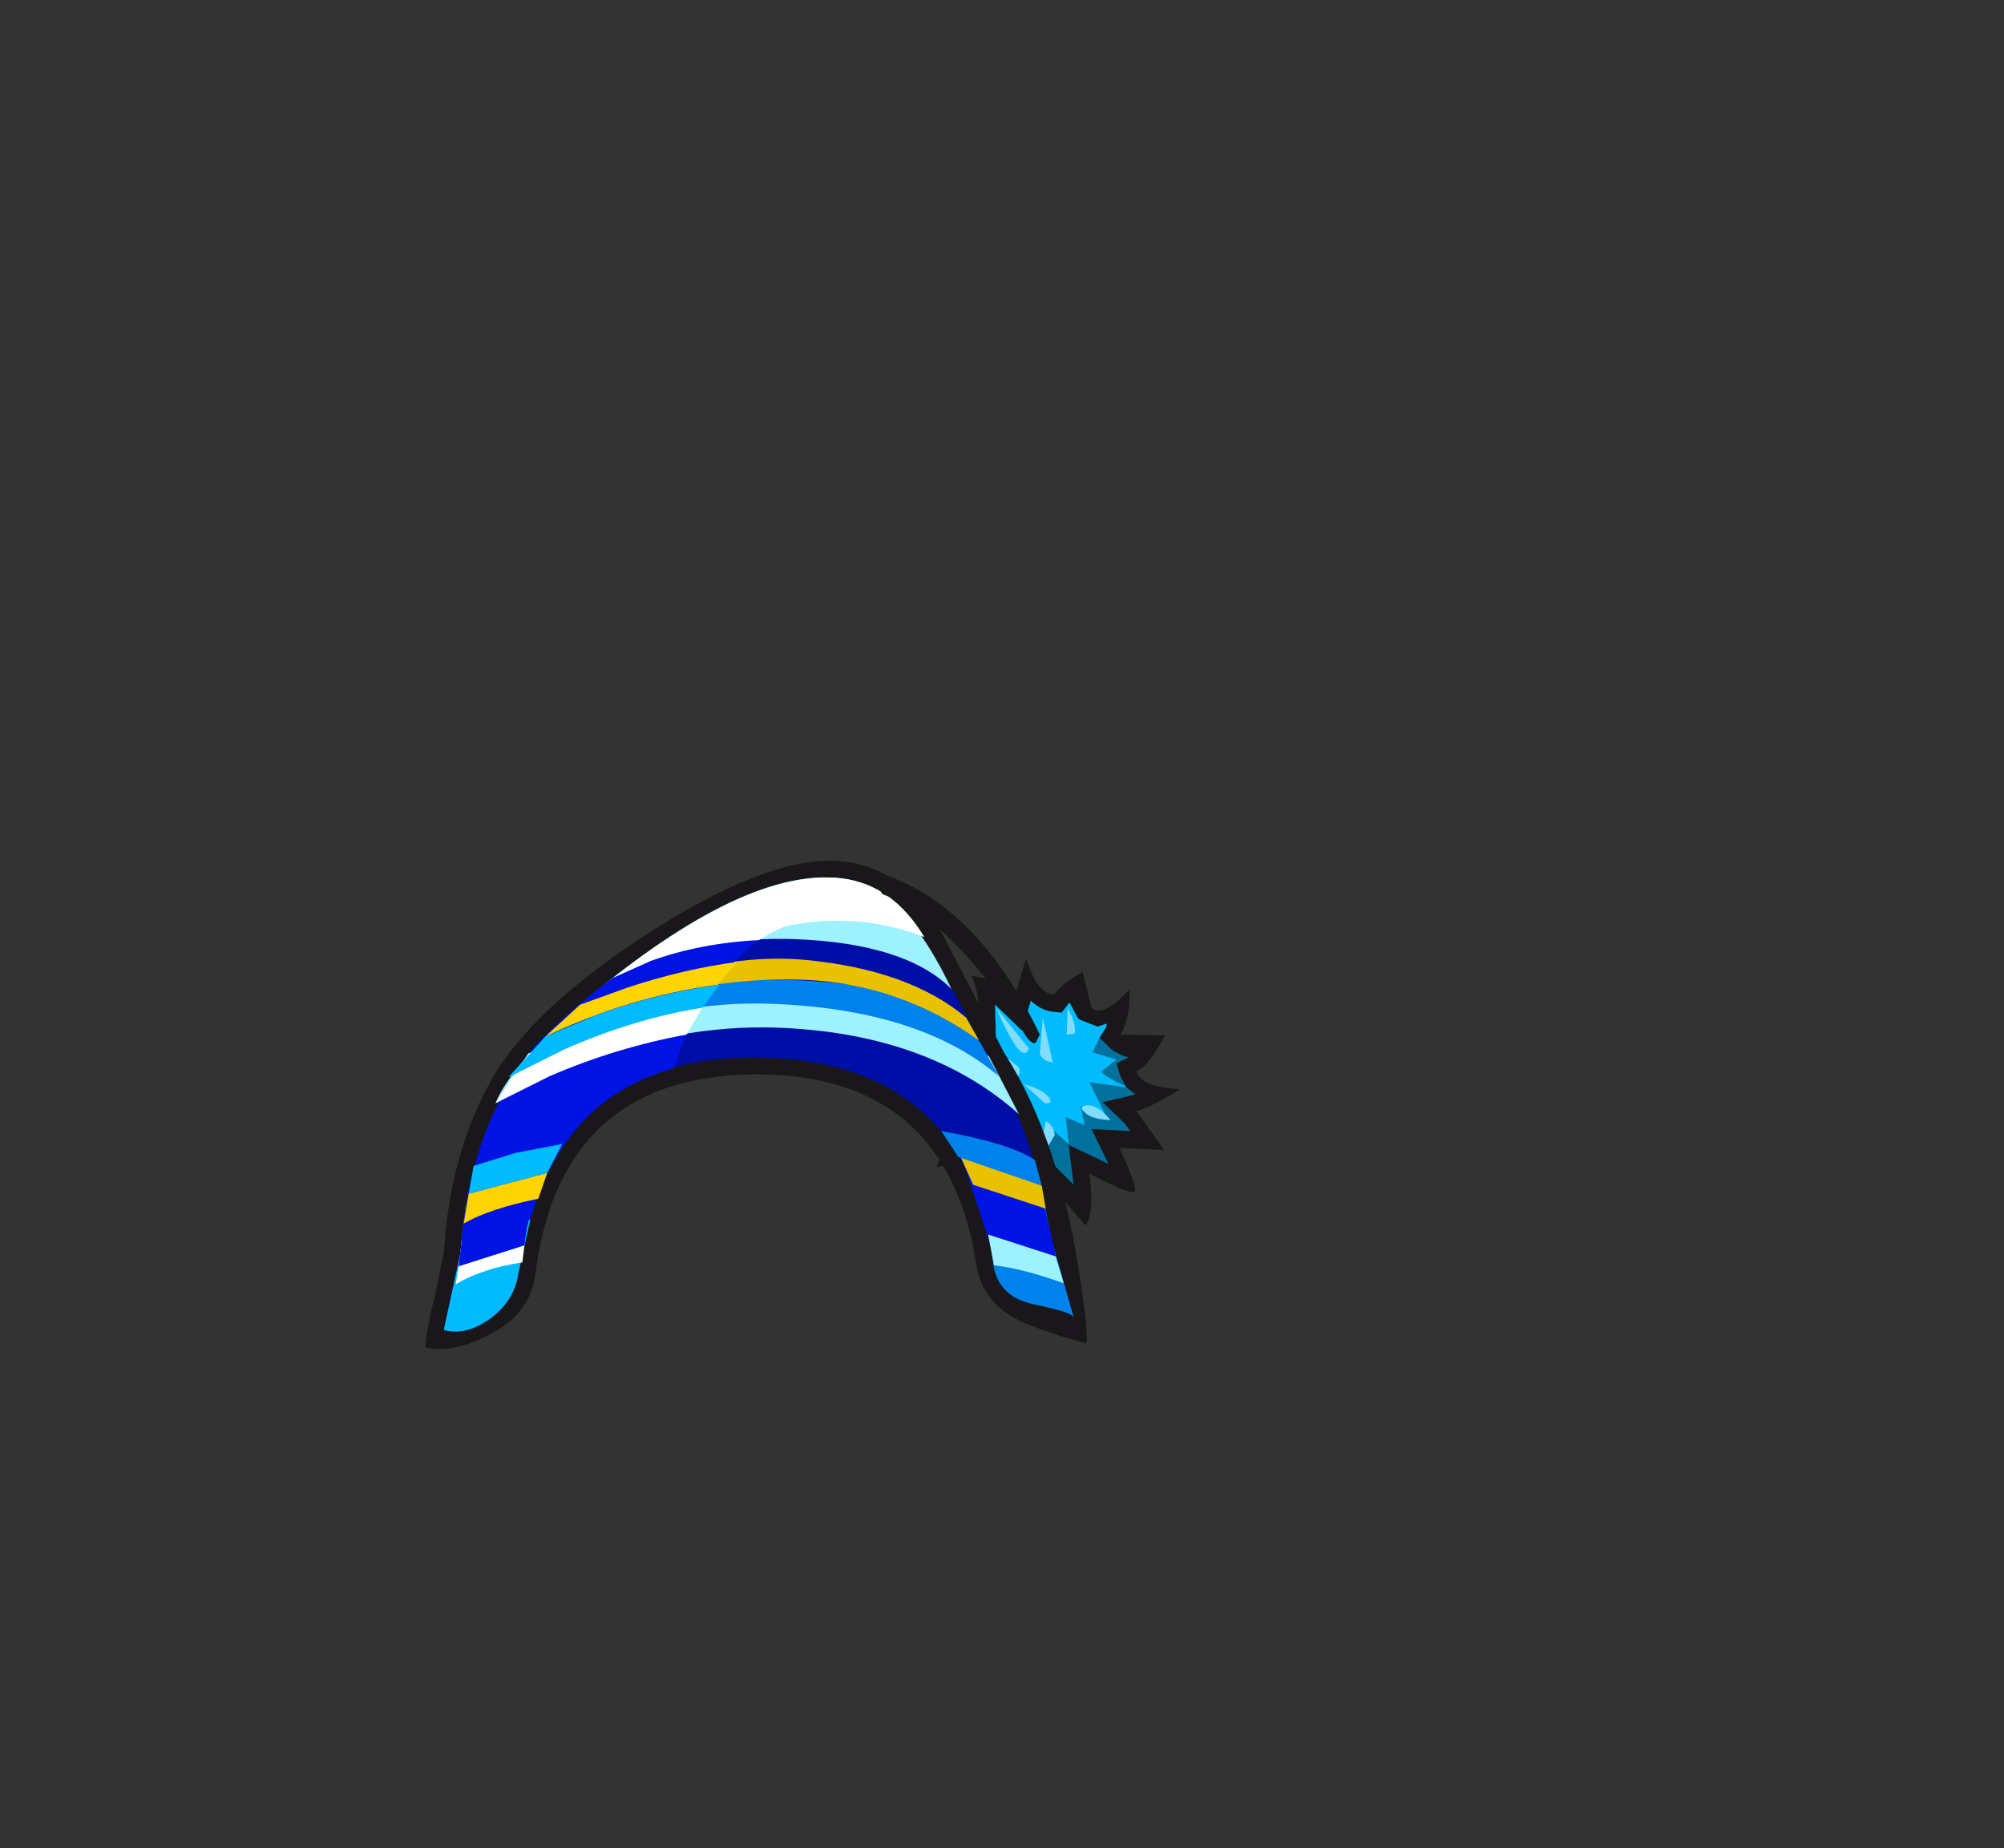 <svg xmlns:xlink="http://www.w3.org/1999/xlink" height="92.9" width="100.7" xmlns="http://www.w3.org/2000/svg"><rect width="100%" height="100%" fill="#333333" stroke="none"/><use height="24.55" transform="translate(21.4 43.25)" width="37.9" xlink:href="#a"/><defs><g id="a" fill-rule="evenodd"><path d="M13.25-.7q.45.9 1.05.95.45-.6 1.45-1.15L16.2.9q.5.55 1.9-.9.05 1.45-.45 2.25l2.25.05q-.85 1.55-1.45 1.8.25.8 2.2.9-1.65 1-2.2 1.1l1.4 1.95-2.25-.1q.95 2.05.75 2.2-.2.15-2.25-.9.25 2-.2 2.6l-1.75-2q-.75 1.75-1.8 2.2L12.2 9.6l-2.05 1.45.3-2.45-2.05.3.9-1.95-1.95-.45L8.9 5 7.6 3.65q1.5.05 1.75-.6T8.4 1.4l2.15.05q0-1.45-.4-2.15 1.1.05 2.15 1.15l.6-2 .35.85" fill="#1a171b" transform="translate(17.25 6.5)"/><path d="m16.5 1.9.45-.15v.1l-.35.55.5.5q.3.3.95.5l-.6.3.2.65.3.55.45.35-.15.05-1.5.35 1.1 1.05.3.4L16.2 7l.85 1.75-2-.95.25 2-1.4-1.4-.5 1.1-.25.4-.2-.65-.5-1-1.2 1.05.05-.6.2-1.1-1.75.25.25-.4.8-1.05L9 6l.4-.35.8-.55-.9-.95.85-.8-.05-1.15 1.3.35-.05-1.8 1.35 1.3.45-1.5q.45.45 1.05.55l.5.05.3-.4.1-.1.4.8 1 .45" fill="#00719c" transform="translate(17.25 6.5)"/><path d="m16.5 1.85.45-.15v.15l-.35.55-.35.75 1.2.35-.75.6q.05.2 1.2.75l.05.05-1.85-.25.8 1.65-1.25-.45.2.95-.95-.4.15 1.35-.9-.8-.25 1.4-.5-1.15-.2 2-.7-1.6-.75.6.1-1.45-1.3.4.8-1.4L9 6l1.2-.95-.9-.9.85-.8-.05-1.15 1.3.35-.05-1.8 1.35 1.3.45-1.5q.45.45 1.05.55l.5.05.3-.4.1-.1.4.75.1.1.9.35" fill="#0bf" transform="translate(17.25 6.5)"/><path d="m11.4.9 1.65 2.05Q12.7 3.9 11.4.9m2.35.5.5 2.25q-.5-.05-.65-.45l.15-1.8m-1.2 2.5q.15.35-.25.6l-2.8.05L11.25 4q.5-.1-.85-1.45 1.1.45 2.15 1.35" fill="#80ddff" transform="translate(17.25 6.5)"/><path d="M12 6.15q-.95-.55-2.15-.65l2.75-.2q.15.25-.6.85" fill="#ece9e0" transform="translate(17.25 6.5)"/><path d="M12.8 4.75q.95.25 1.25.65.25.35-.2.3l-1.05-.95m.65 4.1.45-2.25q.4.2.45.7l-.9 1.55m3.7-2.3q-1-.05-1.3-.4-.35-.3.15-.35.55 0 1.15.75M15 .9q.45.85.35 1.3l-.4.05L15 .9" fill="#80ddff" transform="translate(17.25 6.5)"/><path d="M3.75-6.45q3 .35 4.9 3.55l3.15 6.05q2.85 4.45 3.85 11.55.5 3.25.2 3.05-1.85-.5-3-1-2.15-.9-2.45-3Q8.9 4.2-.75 4.25q-9.75.1-11 10.05-.25 2.05-2.45 3.1-1.7.85-3 .6-.25 0 .5-3.05l.35-1.75q.35-5.35 2.65-9.1 2.2-3.5 7.95-7.15 6-3.8 9.5-3.4" fill="#1a171b" transform="translate(17.25 6.5)"/><path d="m14.2 12.6 1.1 3.85q-.1-.25-2.05-.65-1.8-.4-2-2.1-.25-2.45-1.3-4.55l3.8 1.15.45 2.3" fill="#0082ed" transform="translate(17.25 6.5)"/><path d="M-10.7 8.45q-1.3 2.1-1.9 5.8-.2 1.4-1.45 2.3-1.2.85-2.3.55l.8-3.7.05-.15q.1-2.05.6-4l4.2-.8" fill="#0013e5" transform="translate(17.25 6.5)"/><path d="m9.25.15.3.65Q.35-3.7-9.15.45-1.2-6.2 3.65-5.6q3.1.35 5.6 5.75" fill="#9ef1ff" transform="translate(17.25 6.5)"/><path d="M-.75 3.4q-7 0-9.95 5.05l-4.2.8q.75-2.8 1.95-4.7 1-1.7 3.8-4.1Q.35-3.7 9.55.8l1.55 2.8q1.75 2.8 2.65 6.7l-3.8-1.15Q7.15 3.45-.75 3.4" fill="#000ea8" transform="translate(17.25 6.5)"/><path d="m9.25.05 1.35 2.6.45.7Q5.65-.3-.8-.2q-6.05.1-11.25 3.4 1.75-2 4.2-3.8l2.35-1.05q3.1-1 6.7-.9 5.75.2 8.05 2.6" fill="#000ea8" transform="translate(17.25 6.5)"/><path d="m-9.6 3.7-4.15 2q.4-1 1.7-2.5Q-6.85-.1-.8-.2q6.45-.1 11.85 3.55l1.5 2.9Q7.95 2.15.3 1.9q-4.8-.15-9.9 1.8" fill="#9ef1ff" transform="translate(17.25 6.5)"/><path d="m10.6 2.65.95 1.7Q7.55.95 0 .7-4.7.55-9.35 2.45L-13.1 4.4l1.85-2.05 3.5-1.5Q-3.4-.6.9-.5q7.4.2 9.7 3.15" fill="#0082ed" transform="translate(17.25 6.5)"/><path d="M1.85-1.5q5.2.5 8.05 2.9l.65 1.15Q6.55-.3 1.8-.5q-6.35-.25-13.05 2.85l1.1-1L-6.4-.3q4.55-1.55 8.25-1.2" fill="#e8c100" transform="translate(17.25 6.5)"/><path d="m-12.3 12.85-3.3 1.05.35-3.05 4-1.55q-.85 1.7-1.05 3.55" fill="#ece9e0" transform="translate(17.25 6.5)"/><path d="m9.65 8.35 1.4.3q1.6.5 2.55 1.2l.9 3.95q-2.15-1-3.4-1.05l-1.45-4.4" fill="#0013e5" transform="translate(17.25 6.5)"/><path d="M-11.2 9.2q-2.75.85-4.05 1.65l.25-.95 4.35-1.75-.55 1.05" fill="#725d42" transform="translate(17.25 6.5)"/><path d="M9.6 8.35q2.8.5 4.1 1.5l.2 1.15-3.65-1.2-.65-1.45" fill="#e8c100" transform="translate(17.25 6.5)"/><path d="M8.65 7.1q3.4.6 4.7 1.45l.35 1.3L9.5 8.4l-.85-1.3" fill="#0082ed" transform="translate(17.25 6.5)"/><path d="M-12.4 13.7q-2 .3-3.35 1.1l.15-.9 3.3-1.05-.1.85" fill="#1a171b" transform="translate(17.25 6.5)"/><path d="m11 12.3 3.4 1.1.4 1.35q-2.1-.75-3.5-.9L11 12.3" fill="#9ef1ff" transform="translate(17.25 6.5)"/><path d="m-12 11.55-.6 2.7q-.2 1.4-1.45 2.3-1.2.85-2.3.55l.8-3.7.05-.15.05-.75q1.5-.55 3.45-.95" fill="#0bf" transform="translate(17.25 6.5)"/><path d="M-4.8 3.95q-5.55 1.55-7.2 7.6-1.95.4-3.45.95.45-4.7 2.5-7.95Q-11.65 2.4-8.6 0l6.4-1Q-3.75.75-4.8 3.95" fill="#0013e5" transform="translate(17.25 6.5)"/><path d="M3.65-5.6q2.55.3 4.15 2.95Q4.45-3.95.85-3.2-.95-2.5-2.2-1l-6.4 1Q-1-6.15 3.65-5.6m-17.4 11.3 1.65-2.5 4.35-2Q-5.15.1-2.8-.05l-1.35 2.3q-3.55.65-6.9 2.1l-2.7 1.35" fill="#fff" transform="translate(17.25 6.5)"/><path d="M-.5-2.5q-1.2.8-2.3 2.45Q-5.15.1-7.75 1.2l-4.35 2q1.8-2 4.25-3.8l1.9-.85q2.5-.9 5.45-1.05" fill="#0013e5" transform="translate(17.25 6.5)"/><path d="m-11.25 2.35 2.5-1.05Q-5.6.15-2.5-.25L-3.35.9Q-6.8 1.45-10.3 3l-2.8 1.4 1.85-2.05" fill="#0bf" transform="translate(17.25 6.5)"/><path d="M-7.15-.1q2.85-.95 5.55-1.3l-1 1.15q-4.45.6-8.65 2.6L-9.5.75l2.35-.85" fill="#ffd400" transform="translate(17.25 6.5)"/><path d="m-12.3 12.85-3.3 1.05.35-3.05 4-1.55q-.85 1.7-1.05 3.55" fill="#0013e5" transform="translate(17.25 6.5)"/><path d="M-11.6 10.5q-2.45.5-3.75 1.25l.25-1.5 3.95-1.05-.45 1.3" fill="#ffd400" transform="translate(17.25 6.5)"/><path d="M-12.4 13.7q-2 .3-3.35 1.1l.15-.9 3.3-1.05-.1.85" fill="#fff" transform="translate(17.25 6.5)"/><path d="M4.9-6.05q5.35 1.3 8.7 8.3l-.2.4q-.25.15-.7-.65-3.65-5.65-7-6.8l-.8-1.25" fill="#1a171b" transform="translate(17.25 6.5)"/><path d="m-11.15 9.2-3.95 1.05.25-1.4 2.1-.65 2.35-.45-.75 1.45" fill="#0bf" transform="translate(17.25 6.5)"/></g></defs></svg>
